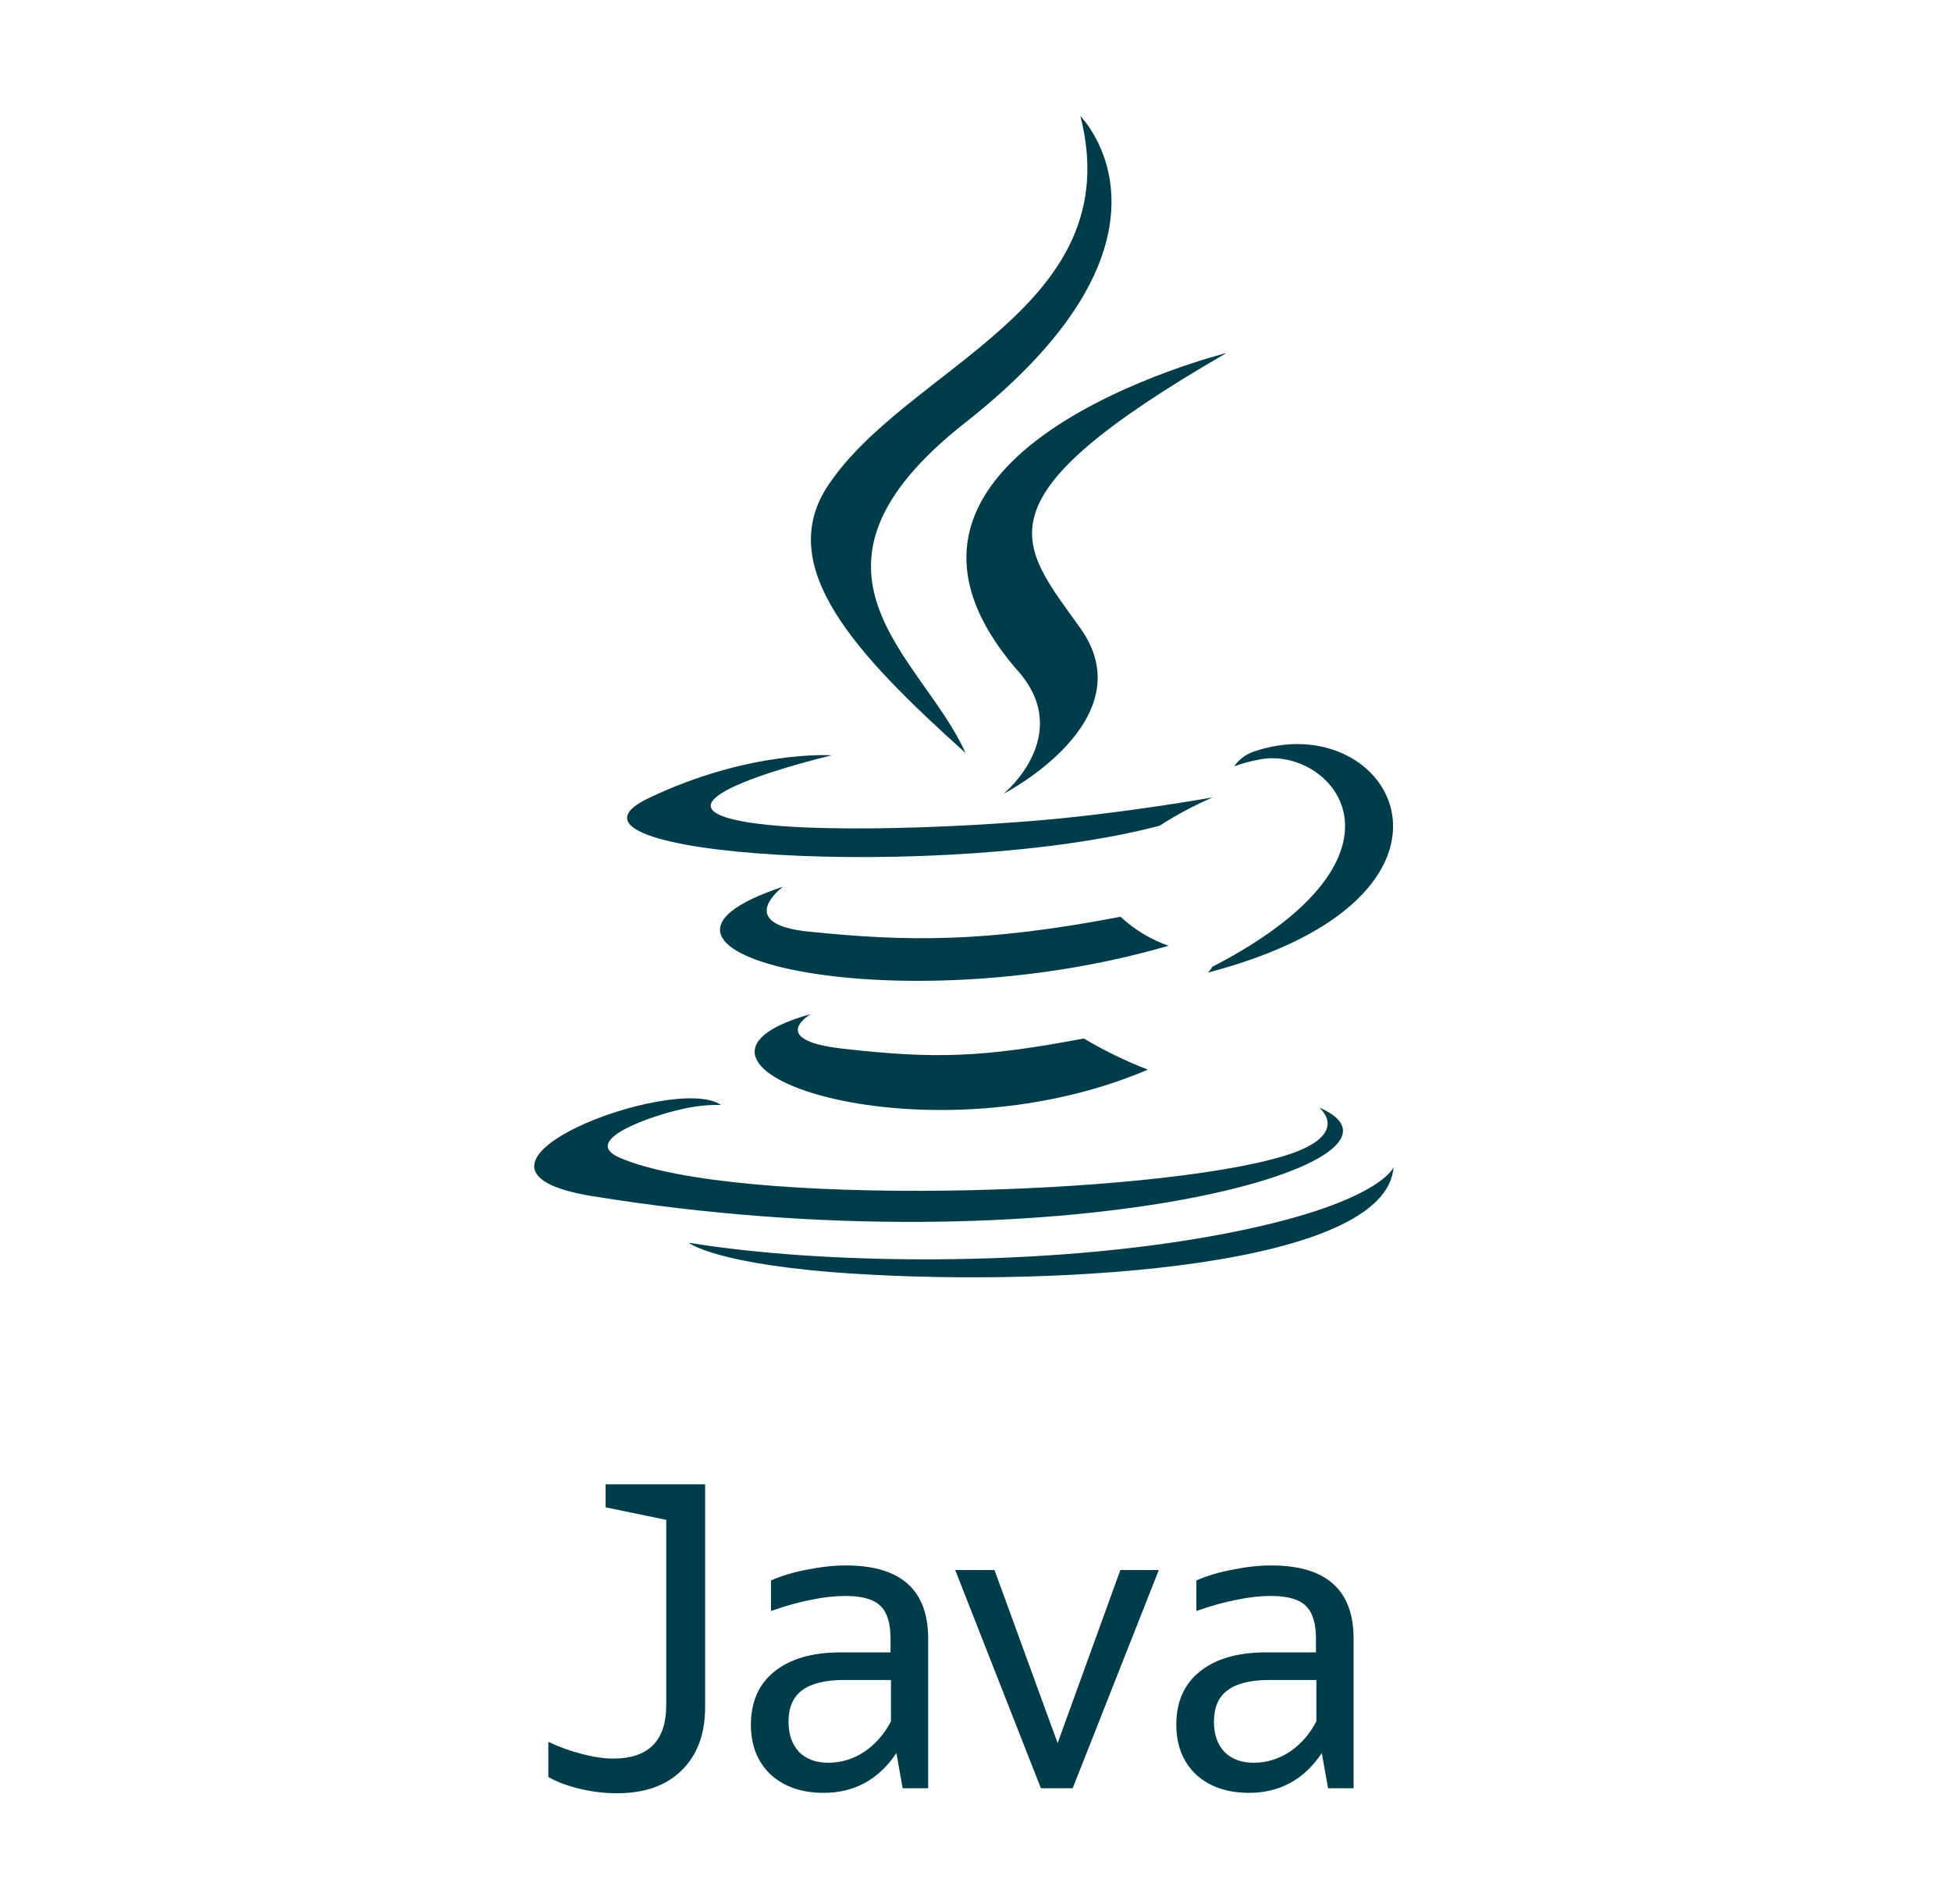 <svg width="84" height="82" viewBox="0 0 84 82" fill="none" xmlns="http://www.w3.org/2000/svg">
<path d="M23.609 76.514V75.002C24.065 75.218 24.545 75.392 25.049 75.524C25.553 75.656 26.003 75.722 26.399 75.722C27.923 75.722 28.685 74.954 28.685 73.418V65.444L26.075 64.904V63.914H30.359V73.508C30.359 74.66 30.023 75.566 29.351 76.226C28.691 76.886 27.761 77.216 26.561 77.216C26.021 77.216 25.481 77.15 24.941 77.018C24.401 76.886 23.957 76.718 23.609 76.514ZM38.864 77L38.594 75.488C37.826 76.628 36.782 77.198 35.462 77.198C34.514 77.198 33.752 76.934 33.176 76.406C32.612 75.866 32.33 75.152 32.33 74.264C32.33 73.28 32.666 72.518 33.338 71.978C34.022 71.426 34.97 71.15 36.182 71.15H38.342V70.556C38.342 69.884 38.192 69.41 37.892 69.134C37.604 68.858 37.106 68.72 36.398 68.72C35.942 68.72 35.456 68.774 34.94 68.882C34.424 68.978 33.842 69.14 33.194 69.368V68.054C33.65 67.85 34.172 67.694 34.76 67.586C35.348 67.466 35.9 67.406 36.416 67.406C38.78 67.406 39.962 68.456 39.962 70.556V77H38.864ZM35.66 75.902C36.212 75.902 36.728 75.746 37.208 75.434C37.688 75.11 38.072 74.672 38.36 74.12V72.338H36.344C35.528 72.338 34.922 72.488 34.526 72.788C34.142 73.076 33.95 73.526 33.95 74.138C33.95 74.678 34.1 75.11 34.4 75.434C34.712 75.746 35.132 75.902 35.66 75.902ZM44.816 77L41.126 67.604H42.818L45.536 75.056L48.236 67.604H49.892L46.184 77H44.816ZM57.18 77L56.91 75.488C56.142 76.628 55.098 77.198 53.778 77.198C52.83 77.198 52.068 76.934 51.492 76.406C50.928 75.866 50.646 75.152 50.646 74.264C50.646 73.28 50.982 72.518 51.654 71.978C52.338 71.426 53.286 71.15 54.498 71.15H56.658V70.556C56.658 69.884 56.508 69.41 56.208 69.134C55.92 68.858 55.422 68.72 54.714 68.72C54.258 68.72 53.772 68.774 53.256 68.882C52.74 68.978 52.158 69.14 51.51 69.368V68.054C51.966 67.85 52.488 67.694 53.076 67.586C53.664 67.466 54.216 67.406 54.732 67.406C57.096 67.406 58.278 68.456 58.278 70.556V77H57.18ZM53.976 75.902C54.528 75.902 55.044 75.746 55.524 75.434C56.004 75.11 56.388 74.672 56.676 74.12V72.338H54.66C53.844 72.338 53.238 72.488 52.842 72.788C52.458 73.076 52.266 73.526 52.266 74.138C52.266 74.678 52.416 75.11 52.716 75.434C53.028 75.746 53.448 75.902 53.976 75.902Z" fill="#003C4A"/>
<path d="M36.753 54.843C45.792 55.419 59.671 54.523 59.999 50.263C59.999 50.263 59.368 51.876 52.529 53.159C44.816 54.605 35.301 54.438 29.656 53.511C29.656 53.511 30.812 54.463 36.753 54.843Z" fill="#003C4A"/>
<path d="M34.907 43.667C34.907 43.667 32.989 44.779 36.273 45.153C40.248 45.605 42.289 45.543 46.665 44.716C47.544 45.241 48.467 45.69 49.423 46.057C39.599 50.252 27.189 45.808 34.904 43.667" fill="#003C4A"/>
<path d="M33.701 38.191C33.701 38.191 31.552 39.787 34.836 40.116C39.083 40.551 42.439 40.588 48.244 39.475C48.839 40.028 49.542 40.453 50.31 40.723C38.431 44.184 25.201 40.995 33.701 38.186" fill="#003C4A"/>
<path d="M43.843 28.905C46.264 31.682 43.206 34.182 43.206 34.182C43.206 34.182 49.34 31.02 46.517 27.052C43.88 23.359 41.86 21.526 52.804 15.201C52.804 15.201 35.623 19.476 43.83 28.895" fill="#003C4A"/>
<path d="M56.822 47.715C56.822 47.715 58.241 48.881 55.258 49.782C49.588 51.493 31.656 52.01 26.682 49.85C24.893 49.073 28.252 47.997 29.307 47.77C29.874 47.632 30.456 47.567 31.039 47.577C29.034 46.179 18.167 50.324 25.524 51.508C45.555 54.754 62.041 50.049 56.858 47.715" fill="#003C4A"/>
<path d="M35.813 32.522C35.813 32.522 26.691 34.679 32.582 35.463C35.071 35.795 40.029 35.713 44.649 35.333C48.424 35.016 52.214 34.334 52.214 34.334C51.417 34.679 50.65 35.088 49.92 35.558C40.646 37.985 22.763 36.854 27.914 34.372C32.281 32.282 35.813 32.522 35.813 32.522Z" fill="#003C4A"/>
<path d="M52.191 41.633C61.605 36.759 57.254 32.074 54.213 32.706C53.848 32.773 53.488 32.87 53.138 32.995C53.337 32.712 53.618 32.496 53.943 32.376C59.959 30.271 64.576 38.587 52 41.88C52.08 41.81 52.144 41.726 52.191 41.631" fill="#003C4A"/>
<path d="M46.517 5C46.517 5 51.733 10.197 41.571 18.188C33.422 24.598 39.714 28.254 41.571 32.422C36.823 28.154 33.314 24.391 35.663 20.887C39.099 15.748 48.622 13.253 46.517 5Z" fill="#003C4A"/>
</svg>
